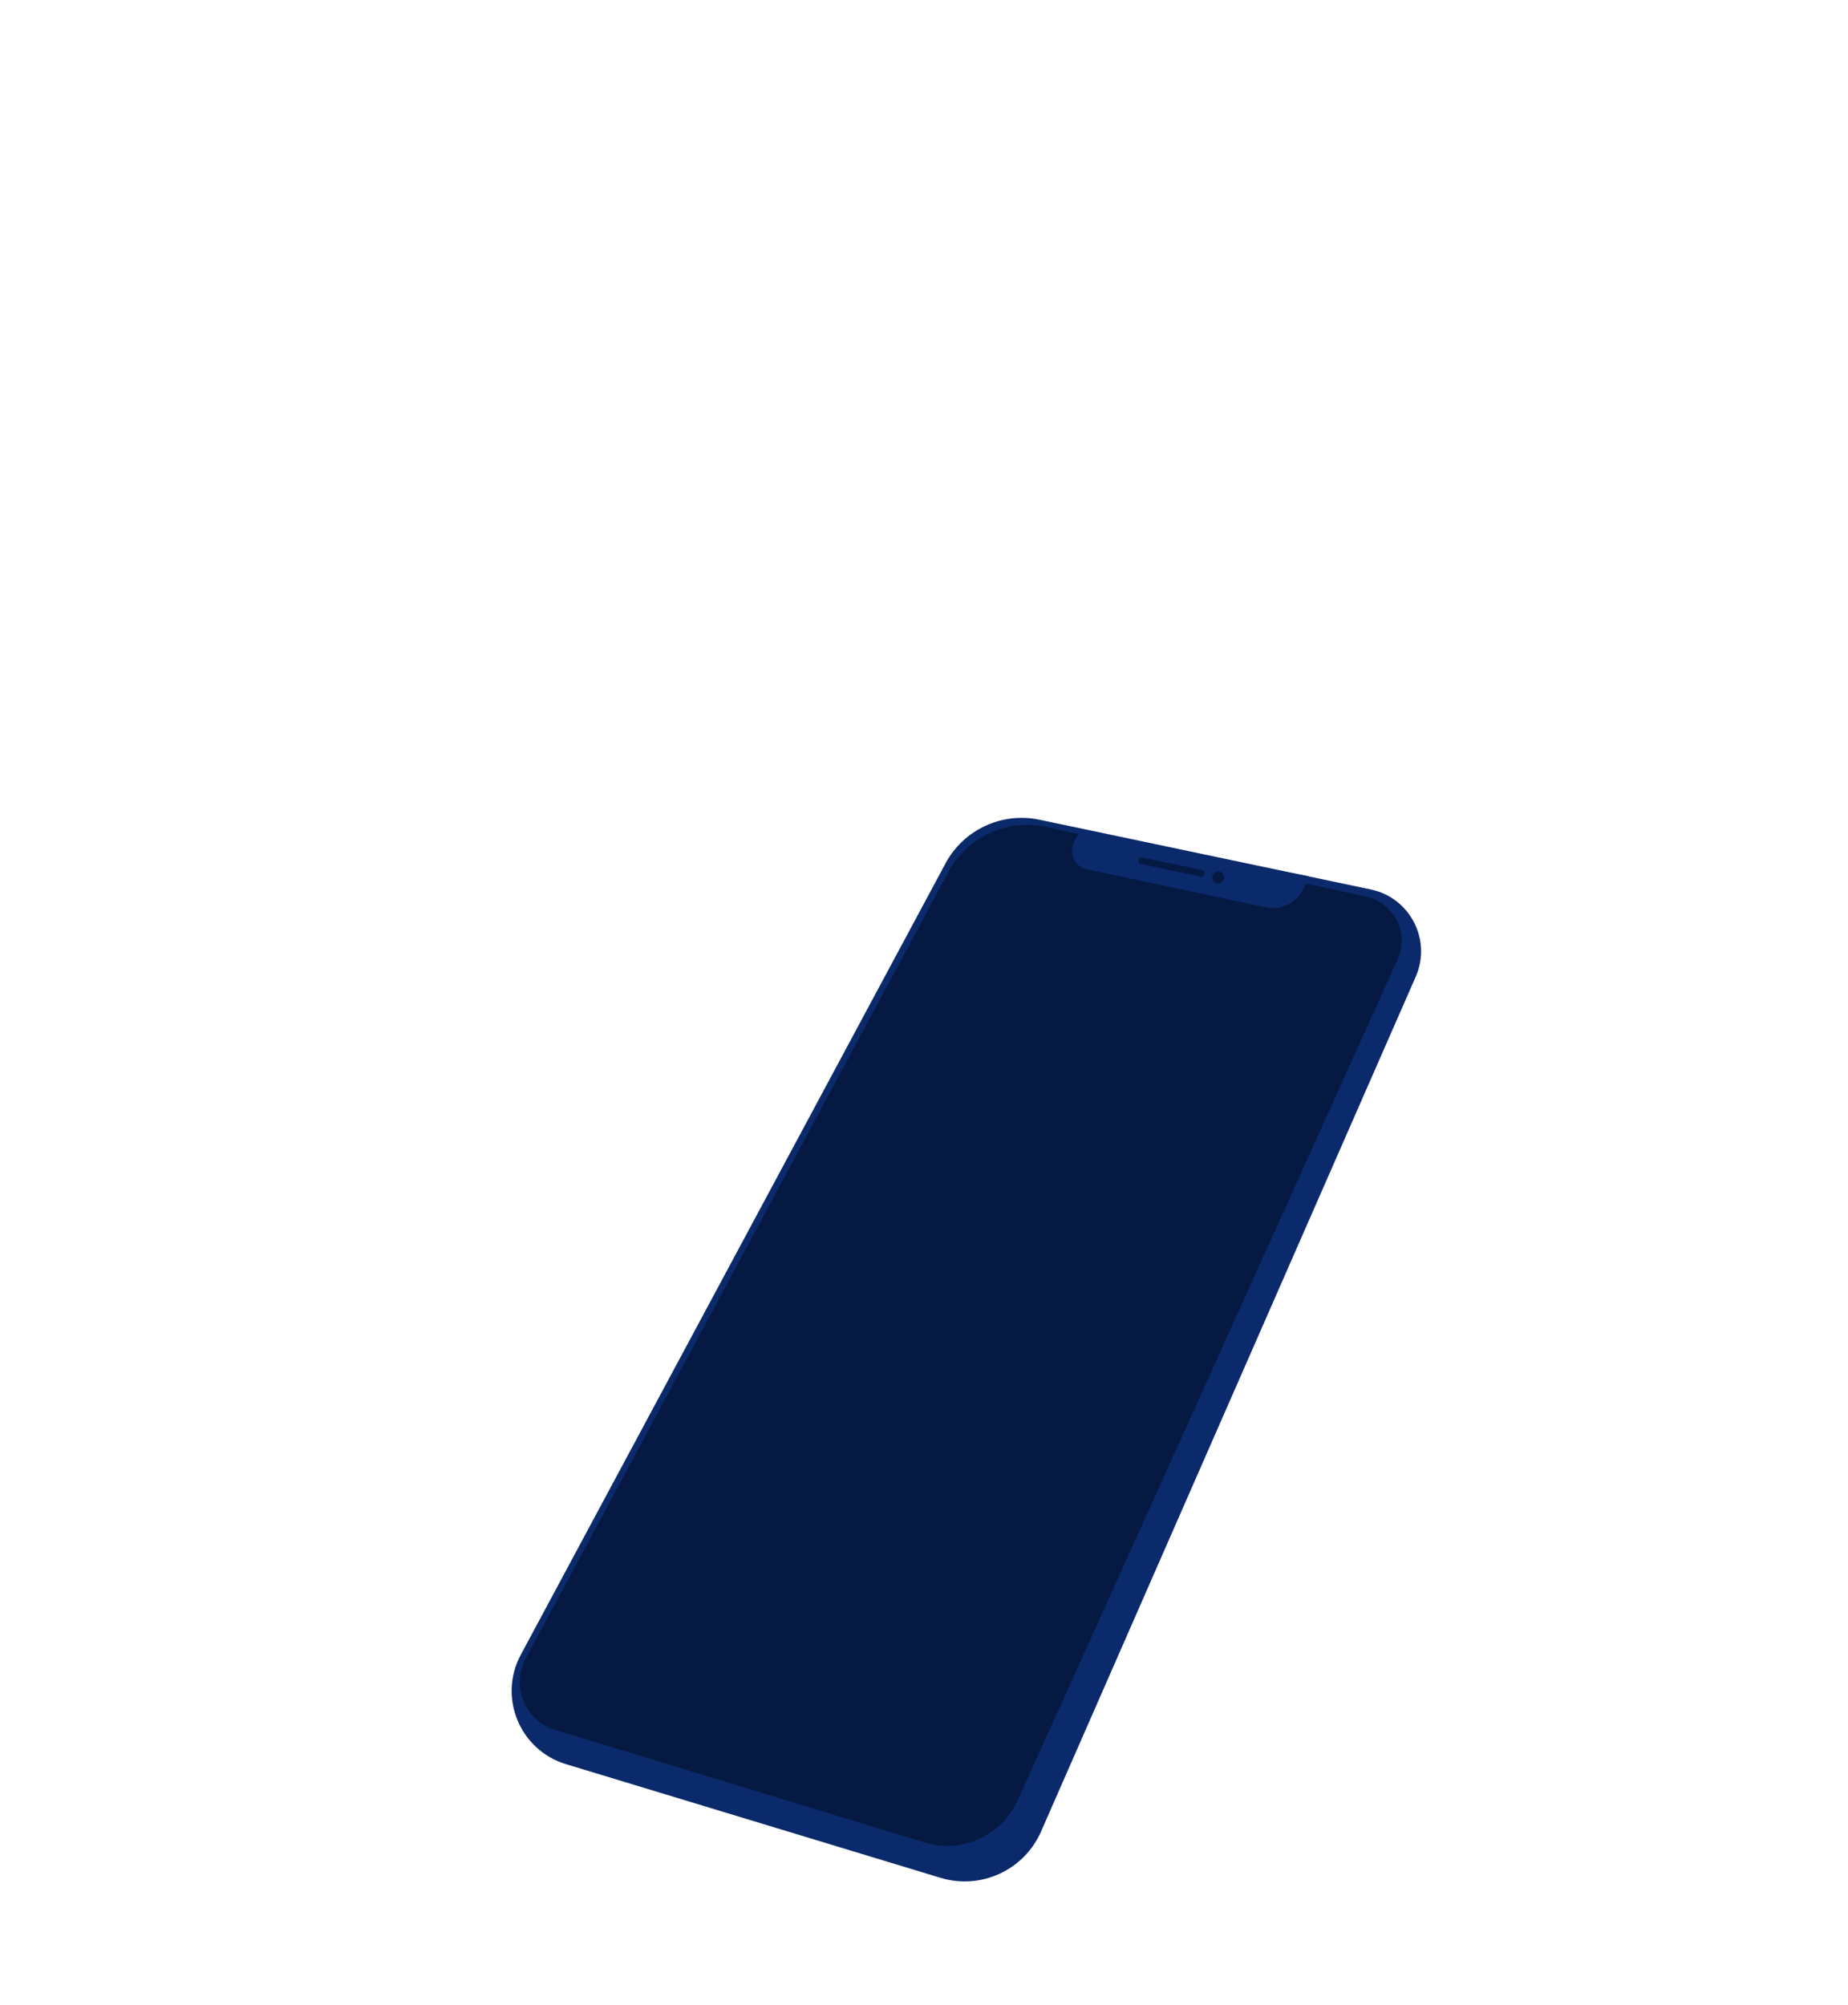 <svg width="1109" height="1203" viewBox="0 0 1109 1203" fill="none" xmlns="http://www.w3.org/2000/svg">
<path d="M567.39 518.08L312.52 992.91C298.82 1018.44 311.91 1050.12 339.63 1058.53L564.4 1126.73C588.65 1134.09 614.57 1122.15 624.75 1098.94L849.59 586.06C859.26 564.01 846.21 538.65 822.65 533.7L623.78 491.85C601.24 487.11 578.28 497.79 567.38 518.08H567.39Z" fill="#0B2A6B"/>
<path d="M333.13 1037.94L554.89 1105.52C577.21 1112.32 601.12 1101.5 610.73 1080.23L838.74 575.54C845.82 559.87 836.66 541.65 819.85 538L627.62 496.19C604.34 491.13 580.53 502.1 569.25 523.08L315.49 995.12C306.54 1011.77 315.06 1032.44 333.14 1037.95L333.13 1037.94Z" fill="#051942"/>
<path d="M647.73 499.62L644.98 504.35C641.1 511.04 644.64 519.97 651.76 521.49L759.88 544.47C769.35 546.48 778.82 541.26 782.96 531.73L785.52 525.84L647.72 499.61L647.73 499.62Z" fill="#0B2A6B"/>
<path d="M685.22 516.51L720.97 523.99" stroke="#051942" stroke-width="4" stroke-miterlimit="10" stroke-linecap="round"/>
<path d="M731.04 530.16C733.034 530.16 734.65 528.544 734.65 526.55C734.65 524.557 733.034 522.94 731.04 522.94C729.046 522.94 727.43 524.557 727.43 526.55C727.43 528.544 729.046 530.16 731.04 530.16Z" fill="#051942"/>
</svg>

